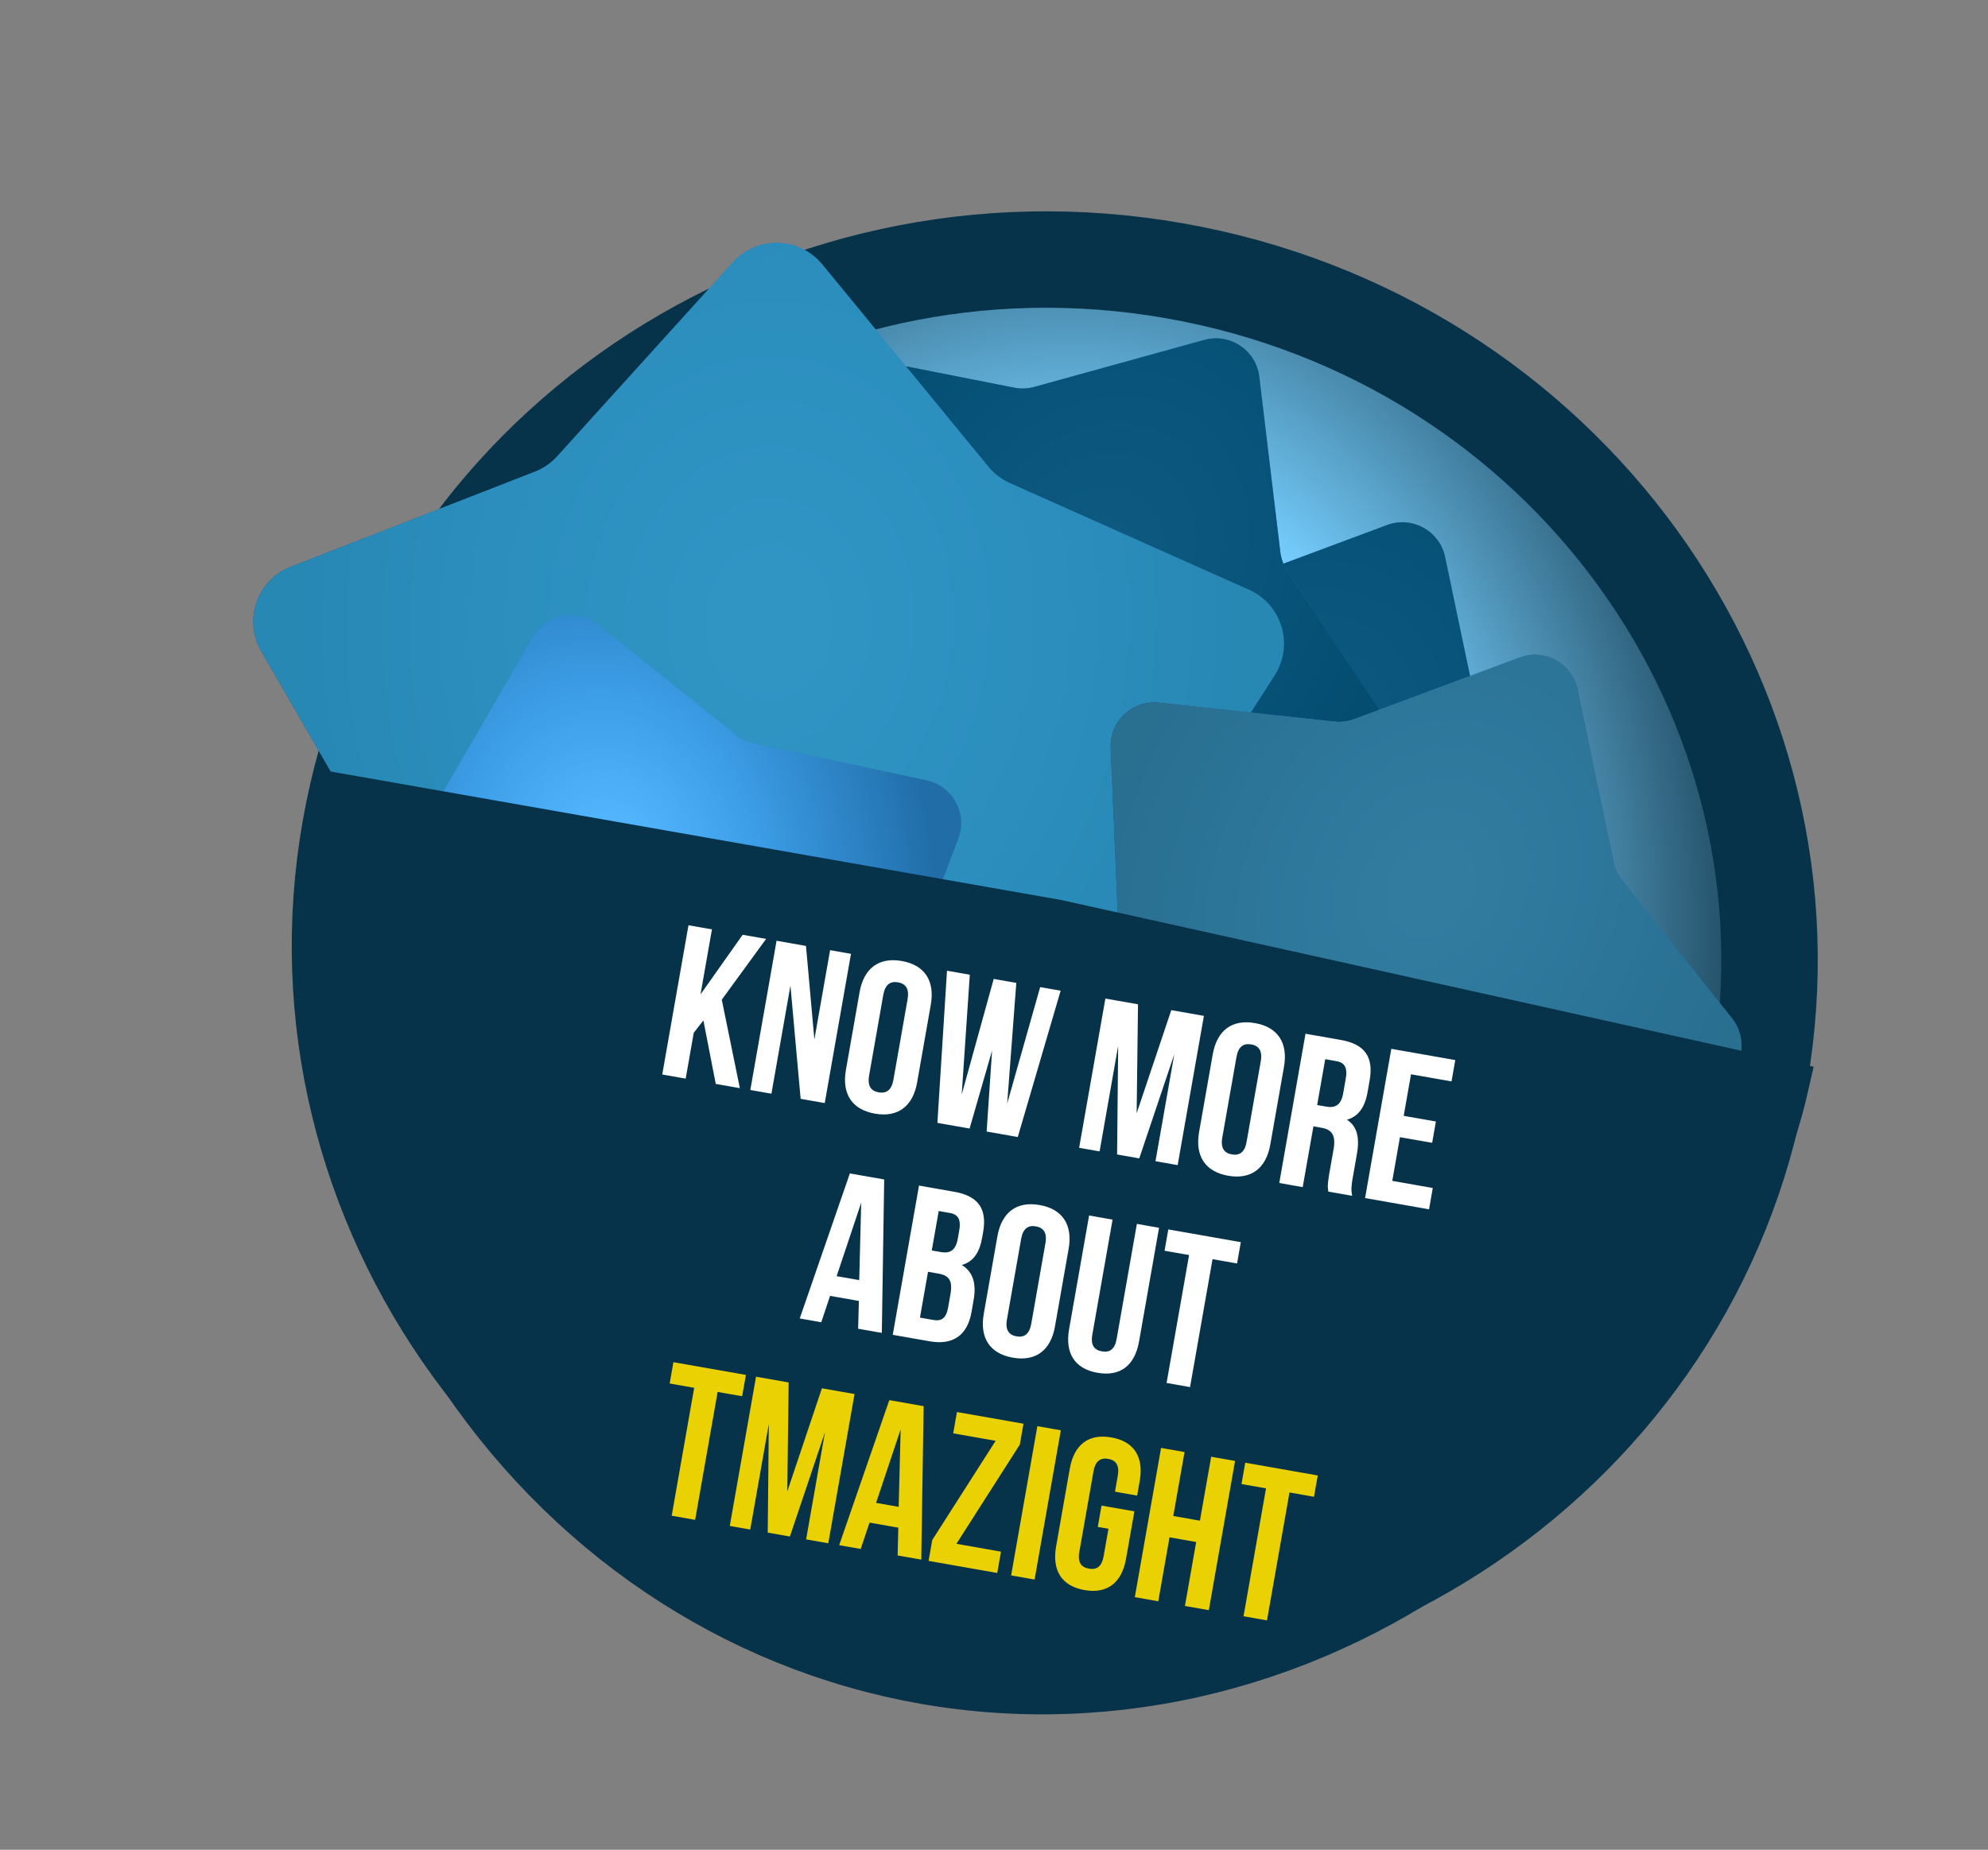 <svg width="101" height="94" viewBox="0 0 101 94" fill="none" xmlns="http://www.w3.org/2000/svg">
<rect x="0" y="0" width="101" height="94" fill="#808080" stroke="none"/>
<path d="M59.684 13.762C79.522 17.25 92.737 35.647 89.382 54.728C86.026 73.809 67.328 86.593 47.49 83.105C27.653 79.617 14.437 61.221 17.792 42.139C21.147 23.058 39.847 10.274 59.684 13.762Z" fill="url(#paint0_radial_411_34639)" stroke="#06334A" stroke-width="4.9"/>
<path d="M70.47 26.68C71.743 26.206 73.14 26.976 73.419 28.305L75.257 37.077C75.328 37.415 75.476 37.732 75.691 38.002L81.263 45.022C82.108 46.086 81.808 47.652 80.629 48.328L72.855 52.786C72.555 52.958 72.3 53.197 72.109 53.485L67.155 60.954C66.404 62.086 64.822 62.284 63.815 61.372L57.172 55.356C56.916 55.124 56.609 54.955 56.277 54.863L47.643 52.459C46.334 52.095 45.656 50.651 46.213 49.412L49.882 41.235C50.023 40.92 50.089 40.576 50.074 40.231L49.692 31.277C49.634 29.92 50.798 28.829 52.148 28.975L61.059 29.938C61.402 29.975 61.749 29.932 62.073 29.811L70.47 26.68Z" fill="url(#paint1_radial_411_34639)"/>
<path d="M70.47 26.68C71.743 26.206 73.14 26.976 73.419 28.305L75.257 37.077C75.328 37.415 75.476 37.732 75.691 38.002L81.263 45.022C82.108 46.086 81.808 47.652 80.629 48.328L72.855 52.786C72.555 52.958 72.3 53.197 72.109 53.485L67.155 60.954C66.404 62.086 64.822 62.284 63.815 61.372L57.172 55.356C56.916 55.124 56.609 54.955 56.277 54.863L47.643 52.459C46.334 52.095 45.656 50.651 46.213 49.412L49.882 41.235C50.023 40.92 50.089 40.576 50.074 40.231L49.692 31.277C49.634 29.92 50.798 28.829 52.148 28.975L61.059 29.938C61.402 29.975 61.749 29.932 62.073 29.811L70.47 26.68Z" fill="#024E6E" fill-opacity="0.88" style="mix-blend-mode:overlay"/>
<path d="M61.183 17.273C62.492 16.911 63.817 17.799 63.979 19.148L65.046 28.047C65.087 28.39 65.208 28.718 65.398 29.006L70.338 36.484C71.087 37.617 70.652 39.152 69.419 39.722L61.286 43.487C60.972 43.632 60.697 43.848 60.482 44.118L54.897 51.128C54.05 52.19 52.456 52.25 51.532 51.254L45.439 44.682C45.204 44.429 44.913 44.234 44.59 44.113L42.281 43.247C40.105 42.432 40.485 39.245 42.792 38.964L50.83 37.986C52.503 37.782 53.348 35.862 52.368 34.491L43.452 22.017C42.283 20.381 43.716 18.159 45.688 18.548L51.523 19.699C51.862 19.766 52.212 19.753 52.545 19.661L61.183 17.273Z" fill="url(#paint2_radial_411_34639)"/>
<path d="M61.183 17.273C62.492 16.911 63.817 17.799 63.979 19.148L65.046 28.047C65.087 28.39 65.208 28.718 65.398 29.006L70.338 36.484C71.087 37.617 70.652 39.152 69.419 39.722L61.286 43.487C60.972 43.632 60.697 43.848 60.482 44.118L54.897 51.128C54.05 52.19 52.456 52.25 51.532 51.254L45.439 44.682C45.204 44.429 44.913 44.234 44.59 44.113L42.281 43.247C40.105 42.432 40.485 39.245 42.792 38.964L50.83 37.986C52.503 37.782 53.348 35.862 52.368 34.491L43.452 22.017C42.283 20.381 43.716 18.159 45.688 18.548L51.523 19.699C51.862 19.766 52.212 19.753 52.545 19.661L61.183 17.273Z" fill="#024E6E" fill-opacity="0.88" style="mix-blend-mode:overlay"/>
<path d="M37.232 13.33C38.461 11.971 40.612 12.022 41.775 13.439L50.211 23.716C50.507 24.076 50.883 24.363 51.309 24.553L63.455 29.967C65.134 30.715 65.751 32.783 64.757 34.329L57.578 45.493C57.325 45.886 57.168 46.333 57.118 46.798L55.712 59.995C55.517 61.819 53.745 63.043 51.97 62.579L39.09 59.211C38.64 59.093 38.168 59.082 37.713 59.178L24.686 61.923C22.891 62.301 21.179 60.993 21.073 59.161L20.302 45.913C20.275 45.446 20.14 44.992 19.906 44.587L13.272 33.091C12.353 31.499 13.069 29.463 14.782 28.796L27.175 23.972C27.609 23.803 27.998 23.535 28.311 23.189L37.232 13.33Z" fill="url(#paint3_radial_411_34639)"/>
<path d="M37.232 13.33C38.461 11.971 40.612 12.022 41.775 13.439L50.211 23.716C50.507 24.076 50.883 24.363 51.309 24.553L63.455 29.967C65.134 30.715 65.751 32.783 64.757 34.329L57.578 45.493C57.325 45.886 57.168 46.333 57.118 46.798L55.712 59.995C55.517 61.819 53.745 63.043 51.97 62.579L39.09 59.211C38.64 59.093 38.168 59.082 37.713 59.178L24.686 61.923C22.891 62.301 21.179 60.993 21.073 59.161L20.302 45.913C20.275 45.446 20.14 44.992 19.906 44.587L13.272 33.091C12.353 31.499 13.069 29.463 14.782 28.796L27.175 23.972C27.609 23.803 27.998 23.535 28.311 23.189L37.232 13.33Z" fill="#2B91BD" fill-opacity="0.88" style="mix-blend-mode:overlay"/>
<path d="M77.207 33.41C78.48 32.935 79.877 33.705 80.155 35.035L81.993 43.807C82.064 44.145 82.213 44.461 82.427 44.732L88 51.751C88.844 52.815 88.544 54.382 87.365 55.057L79.591 59.516C79.291 59.688 79.036 59.927 78.845 60.215L73.891 67.683C73.141 68.816 71.558 69.014 70.551 68.102L63.908 62.086C63.652 61.854 63.346 61.685 63.013 61.592L54.379 59.189C53.07 58.825 52.393 57.381 52.949 56.141L56.618 47.965C56.759 47.65 56.825 47.306 56.811 46.961L56.428 38.007C56.37 36.65 57.534 35.559 58.885 35.705L67.795 36.668C68.138 36.705 68.486 36.661 68.809 36.541L77.207 33.41Z" fill="url(#paint4_radial_411_34639)"/>
<path d="M77.207 33.41C78.48 32.935 79.877 33.705 80.155 35.035L81.993 43.807C82.064 44.145 82.213 44.461 82.427 44.732L88 51.751C88.844 52.815 88.544 54.382 87.365 55.057L79.591 59.516C79.291 59.688 79.036 59.927 78.845 60.215L73.891 67.683C73.141 68.816 71.558 69.014 70.551 68.102L63.908 62.086C63.652 61.854 63.346 61.685 63.013 61.592L54.379 59.189C53.07 58.825 52.393 57.381 52.949 56.141L56.618 47.965C56.759 47.65 56.825 47.306 56.811 46.961L56.428 38.007C56.37 36.65 57.534 35.559 58.885 35.705L67.795 36.668C68.138 36.705 68.486 36.661 68.809 36.541L77.207 33.41Z" fill="#2C7594" fill-opacity="0.88" style="mix-blend-mode:overlay"/>
<path d="M27.078 32.361C27.759 31.185 29.327 30.891 30.387 31.741L37.382 37.343C37.652 37.559 37.968 37.709 38.306 37.781L47.069 39.657C48.398 39.941 49.162 41.341 48.682 42.612L45.515 50.996C45.393 51.319 45.348 51.666 45.384 52.01L46.309 60.924C46.449 62.275 45.353 63.434 43.996 63.371L35.044 62.95C34.699 62.934 34.355 62.998 34.039 63.138L31.785 64.138C29.661 65.081 27.7 62.54 29.149 60.724L34.2 54.395C35.252 53.077 34.509 51.115 32.849 50.823L17.748 48.168C15.768 47.819 15.233 45.229 16.913 44.126L21.884 40.859C22.173 40.669 22.413 40.415 22.586 40.116L27.078 32.361Z" fill="url(#paint5_radial_411_34639)"/>
<path d="M27.078 32.361C27.759 31.185 29.327 30.891 30.387 31.741L37.382 37.343C37.652 37.559 37.968 37.709 38.306 37.781L47.069 39.657C48.398 39.941 49.162 41.341 48.682 42.612L45.515 50.996C45.393 51.319 45.348 51.666 45.384 52.01L46.309 60.924C46.449 62.275 45.353 63.434 43.996 63.371L35.044 62.95C34.699 62.934 34.355 62.998 34.039 63.138L31.785 64.138C29.661 65.081 27.7 62.54 29.149 60.724L34.2 54.395C35.252 53.077 34.509 51.115 32.849 50.823L17.748 48.168C15.768 47.819 15.233 45.229 16.913 44.126L21.884 40.859C22.173 40.669 22.413 40.415 22.586 40.116L27.078 32.361Z" fill="#37C3FF" fill-opacity="0.34" style="mix-blend-mode:overlay"/>
<path d="M46.991 85.198C42.207 84.356 37.645 82.509 33.567 79.756C29.488 77.002 25.969 73.396 23.214 69.138C20.46 64.881 18.524 60.054 17.524 54.935C16.611 50.269 16.495 45.445 17.173 40.693L53.651 47.11L90.463 55.272C89.471 59.594 87.568 62.563 85.017 66.807C82.329 71.278 78.863 75.154 74.82 78.216C70.778 81.278 66.24 83.467 61.467 84.663C56.693 85.859 51.775 86.039 46.991 85.198Z" fill="#06334A" stroke="#06334A" stroke-width="2.8"/>
<path d="M36.364 55.081L35.736 51.854L35.246 52.483L34.836 54.812L33.645 54.602L34.978 47.019L36.17 47.228L35.589 50.533L37.73 47.503L38.922 47.712L36.67 50.801L37.588 55.296L36.364 55.081ZM40.676 55.839L40.158 50.085L39.192 55.578L38.12 55.389L39.453 47.806L40.948 48.069L41.374 52.823L42.173 48.284L43.234 48.471L41.901 56.054L40.676 55.839ZM44.875 50.557L44.155 54.653C44.06 55.194 44.262 55.442 44.641 55.509C45.02 55.575 45.295 55.411 45.39 54.87L46.11 50.775C46.205 50.233 46.003 49.985 45.624 49.918C45.245 49.852 44.97 50.016 44.875 50.557ZM42.977 54.367L43.67 50.424C43.883 49.21 44.645 48.629 45.815 48.835C46.985 49.041 47.502 49.846 47.288 51.06L46.595 55.003C46.382 56.217 45.62 56.798 44.45 56.592C43.28 56.386 42.763 55.581 42.977 54.367ZM50.126 57.501L50.403 53.383L49.26 57.348L47.624 57.061L48.112 49.328L49.271 49.532L48.859 55.625L50.485 49.746L51.633 49.947L51.17 56.076L52.846 50.161L53.886 50.344L51.708 57.779L50.126 57.501ZM57.816 51.035L57.747 56.574L59.507 51.332L61.164 51.623L59.831 59.207L58.704 59.009L59.66 53.571L57.88 58.864L56.754 58.666L56.808 53.147L55.865 58.51L54.825 58.327L56.159 50.743L57.816 51.035ZM62.819 53.713L62.098 57.808C62.003 58.349 62.205 58.597 62.584 58.664C62.964 58.731 63.238 58.567 63.333 58.025L64.053 53.93C64.149 53.388 63.947 53.14 63.567 53.074C63.188 53.007 62.914 53.171 62.819 53.713ZM60.92 57.522L61.613 53.579C61.827 52.365 62.588 51.785 63.758 51.99C64.928 52.196 65.445 53.002 65.232 54.215L64.538 58.159C64.325 59.372 63.564 59.953 62.394 59.747C61.224 59.541 60.707 58.736 60.92 57.522ZM68.698 60.767L67.485 60.553C67.454 60.347 67.431 60.22 67.54 59.602L67.75 58.411C67.874 57.706 67.681 57.404 67.139 57.309L66.728 57.237L66.184 60.325L64.993 60.115L66.326 52.531L68.125 52.847C69.36 53.065 69.79 53.732 69.584 54.902L69.479 55.498C69.342 56.278 69.003 56.743 68.429 56.899C68.981 57.253 69.075 57.862 68.936 58.653L68.73 59.823C68.665 60.191 68.628 60.464 68.698 60.767ZM67.902 53.925L67.328 53.824L66.918 56.154L67.384 56.235C67.828 56.313 68.133 56.166 68.24 55.559L68.371 54.812C68.467 54.27 68.324 53.999 67.902 53.925ZM71.686 54.591L71.315 56.703L72.951 56.991L72.76 58.074L71.124 57.787L70.734 60.008L72.792 60.37L72.602 61.453L69.352 60.881L70.685 53.298L73.935 53.869L73.745 54.953L71.686 54.591ZM44.921 59.936L44.801 67.733L43.598 67.522L43.635 66.109L42.172 65.852L41.724 67.192L40.63 67L43.177 59.629L44.921 59.936ZM43.753 61.116L42.505 64.85L43.653 65.052L43.753 61.116ZM48.488 60.563C49.723 60.78 50.153 61.448 49.947 62.618L49.899 62.889C49.762 63.669 49.436 64.125 48.862 64.281C49.457 64.643 49.605 65.261 49.464 66.062L49.356 66.68C49.15 67.85 48.422 68.37 47.23 68.16L45.356 67.831L46.69 60.247L48.488 60.563ZM47.679 64.721L47.148 64.627L46.738 66.957L47.421 67.077C47.822 67.147 48.071 67.001 48.17 66.438L48.286 65.777C48.41 65.073 48.22 64.816 47.679 64.721ZM48.265 61.641L47.691 61.54L47.338 63.544L47.804 63.626C48.248 63.704 48.553 63.557 48.66 62.95L48.734 62.528C48.83 61.986 48.687 61.715 48.265 61.641ZM51.878 62.958L51.158 67.053C51.063 67.594 51.265 67.842 51.644 67.909C52.023 67.975 52.298 67.812 52.393 67.27L53.113 63.175C53.209 62.633 53.006 62.385 52.627 62.319C52.248 62.252 51.973 62.416 51.878 62.958ZM49.98 66.767L50.673 62.824C50.886 61.611 51.648 61.029 52.818 61.235C53.988 61.441 54.505 62.247 54.292 63.46L53.598 67.404C53.385 68.617 52.624 69.198 51.454 68.992C50.284 68.787 49.766 67.981 49.98 66.767ZM55.332 61.767L56.524 61.976L55.495 67.826C55.4 68.368 55.604 68.605 55.983 68.672C56.362 68.739 56.635 68.585 56.73 68.044L57.759 62.194L58.885 62.392L57.87 68.166C57.657 69.379 56.928 69.966 55.758 69.76C54.588 69.555 54.103 68.754 54.316 67.541L55.332 61.767ZM59.166 63.558L59.356 62.474L63.039 63.122L62.849 64.205L61.603 63.986L60.46 70.487L59.268 70.277L60.411 63.777L59.166 63.558Z" fill="white"/>
<path d="M34.022 70.305L34.212 69.222L37.896 69.869L37.705 70.953L36.459 70.734L35.316 77.234L34.125 77.024L35.268 70.524L34.022 70.305ZM40.067 70.251L39.998 75.79L41.757 70.549L43.415 70.84L42.081 78.424L40.955 78.225L41.911 72.787L40.131 78.081L39.005 77.882L39.059 72.364L38.116 77.726L37.076 77.543L38.41 69.96L40.067 70.251ZM46.925 71.457L46.805 79.254L45.603 79.043L45.639 77.631L44.176 77.374L43.728 78.713L42.634 78.521L45.181 71.15L46.925 71.457ZM45.757 72.637L44.509 76.371L45.657 76.573L45.757 72.637ZM48.618 71.755L51.998 72.349L51.811 73.411L48.591 78.451L50.855 78.85L50.664 79.933L47.176 79.319L47.363 78.258L50.583 73.217L48.427 72.838L48.618 71.755ZM51.37 80.057L52.703 72.473L53.895 72.683L52.562 80.266L51.37 80.057ZM55.773 77.592L55.964 76.509L57.632 76.802L57.209 79.207C56.996 80.421 56.267 81.007 55.097 80.802C53.927 80.596 53.442 79.796 53.656 78.582L54.349 74.639C54.562 73.426 55.291 72.839 56.461 73.045C57.631 73.25 58.116 74.05 57.902 75.264L57.773 76.001L56.646 75.802L56.789 74.99C56.884 74.448 56.682 74.2 56.303 74.134C55.924 74.067 55.649 74.231 55.554 74.773L54.834 78.868C54.739 79.41 54.943 79.647 55.322 79.713C55.701 79.78 55.974 79.627 56.069 79.085L56.315 77.688L55.773 77.592ZM59.417 78.121L58.846 81.372L57.654 81.162L58.988 73.578L60.18 73.788L59.608 77.038L60.962 77.276L61.534 74.026L62.747 74.239L61.414 81.823L60.2 81.61L60.772 78.36L59.417 78.121ZM63.074 75.414L63.265 74.33L66.948 74.978L66.757 76.061L65.512 75.842L64.369 82.343L63.177 82.133L64.32 75.633L63.074 75.414Z" fill="#EAD103"/>
<defs>
<radialGradient id="paint0_radial_411_34639" cx="0" cy="0" r="1" gradientUnits="userSpaceOnUse" gradientTransform="translate(53.587 48.434) rotate(93.975) scale(48.212 38.983)">
<stop offset="0.5" stop-color="#76CFFF"/>
<stop offset="1" stop-color="#0A2939"/>
</radialGradient>
<radialGradient id="paint1_radial_411_34639" cx="0" cy="0" r="1" gradientUnits="userSpaceOnUse" gradientTransform="translate(65.944 38.387) rotate(118.861) scale(19.982 16.372)">
<stop stop-color="#68B6FF"/>
<stop offset="0.091" stop-color="#65B3FF"/>
<stop offset="0.457" stop-color="#408BDB"/>
<stop offset="1" stop-color="#16427B"/>
</radialGradient>
<radialGradient id="paint2_radial_411_34639" cx="0" cy="0" r="1" gradientUnits="userSpaceOnUse" gradientTransform="translate(55.654 28.541) rotate(123.854) scale(19.982 16.372)">
<stop stop-color="#68B6FF"/>
<stop offset="0.091" stop-color="#65B3FF"/>
<stop offset="0.457" stop-color="#408BDB"/>
<stop offset="1" stop-color="#16427B"/>
</radialGradient>
<radialGradient id="paint3_radial_411_34639" cx="0" cy="0" r="1" gradientUnits="userSpaceOnUse" gradientTransform="translate(39.069 31.578) rotate(91.378) scale(28.92 23.751)">
<stop stop-color="#68B6FF"/>
<stop offset="0.091" stop-color="#65B3FF"/>
<stop offset="0.457" stop-color="#408BDB"/>
<stop offset="1" stop-color="#16427B"/>
</radialGradient>
<radialGradient id="paint4_radial_411_34639" cx="0" cy="0" r="1" gradientUnits="userSpaceOnUse" gradientTransform="translate(72.68 45.116) rotate(118.861) scale(19.982 16.372)">
<stop stop-color="#68B6FF"/>
<stop offset="0.091" stop-color="#65B3FF"/>
<stop offset="0.457" stop-color="#408BDB"/>
<stop offset="1" stop-color="#16427B"/>
</radialGradient>
<radialGradient id="paint5_radial_411_34639" cx="0" cy="0" r="1" gradientUnits="userSpaceOnUse" gradientTransform="translate(31.026 44.275) rotate(79.384) scale(19.982 16.372)">
<stop stop-color="#68B6FF"/>
<stop offset="0.091" stop-color="#65B3FF"/>
<stop offset="0.457" stop-color="#408BDB"/>
<stop offset="1" stop-color="#16427B"/>
</radialGradient>
</defs>
</svg>
